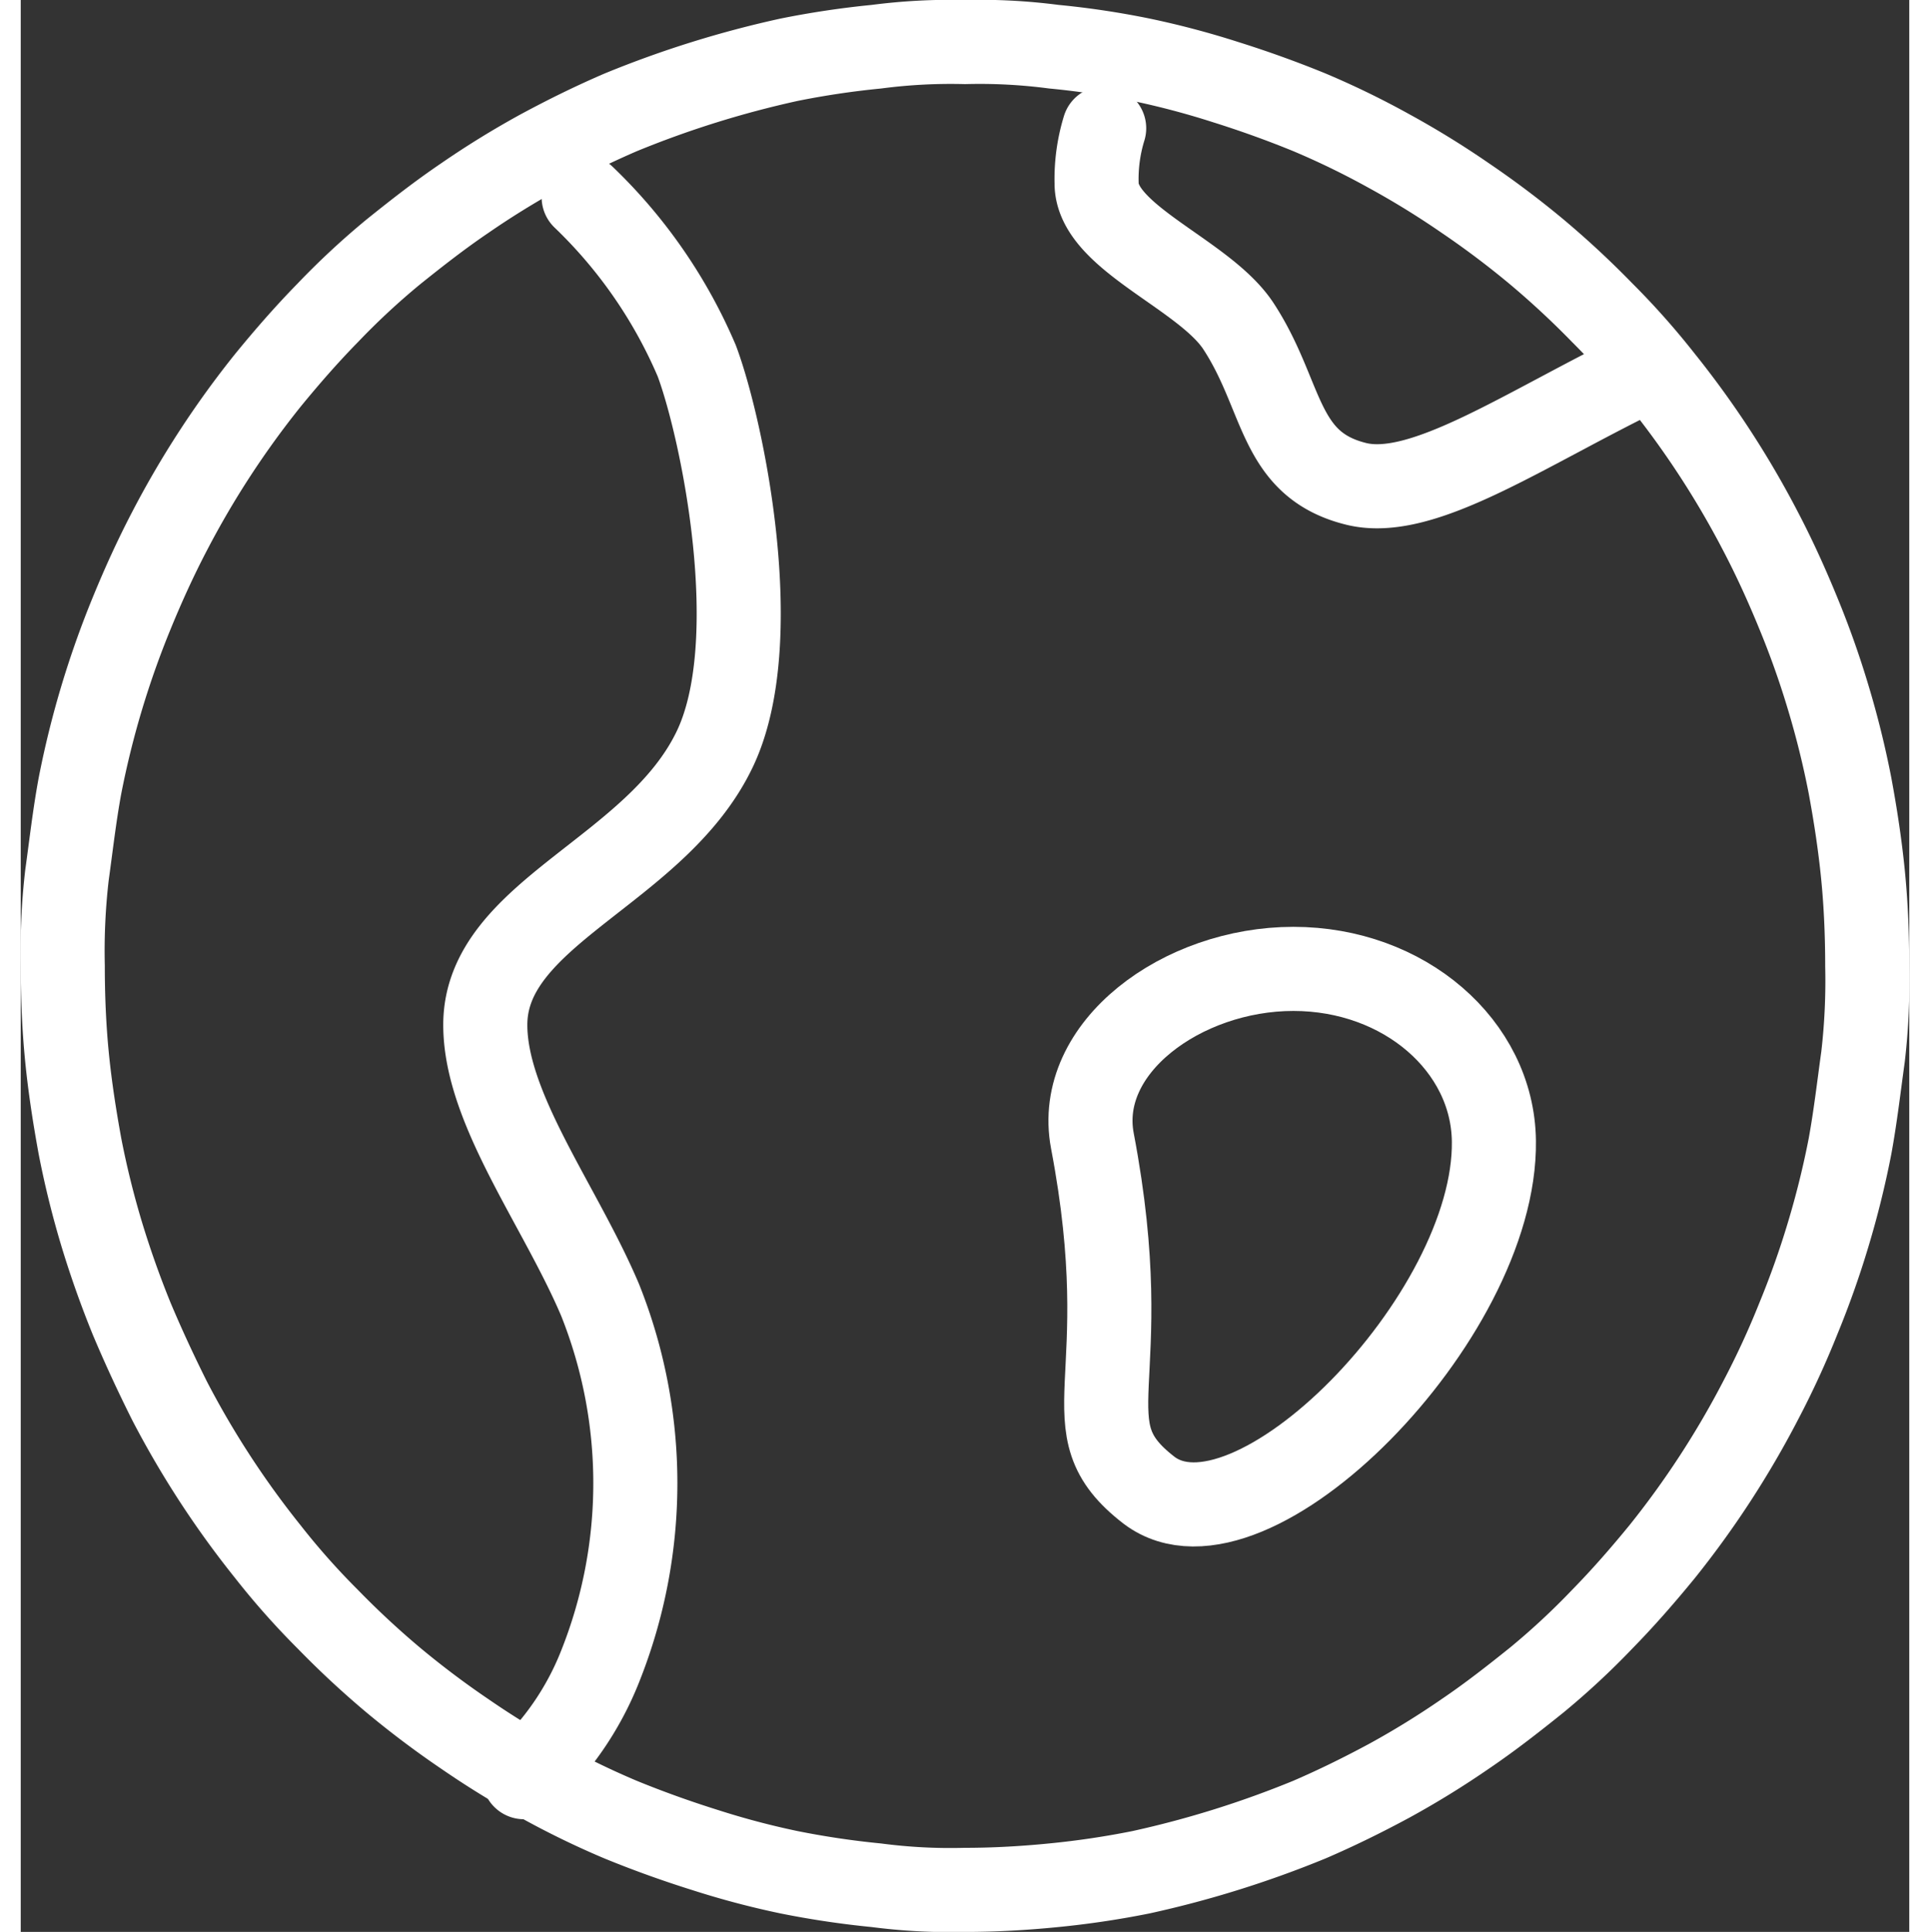 <svg xmlns="http://www.w3.org/2000/svg" width="26.92" height="26.94" viewBox="0 0 44.92 45.94">
  <rect x="0" y="0" width="44.92" height="45.94" fill="#333333" stroke="none"/>
  <g id="Group_112" data-name="Group 112" transform="translate(-59.54 -5471.41)">
    <path id="Path_1090" data-name="Path 1090" d="M83.43,5471.69a11.8,11.8,0,0,1,2.69,3.891c.61,1.629,1.66,6.689.42,9.25-1.4,2.9-5.45,3.87-5.45,6.54,0,2,1.78,4.3,2.73,6.54a11.75,11.75,0,0,1,0,8.72,7.132,7.132,0,0,1-1.81,2.63" transform="translate(-10.5 4.41)" fill="none" stroke="#fff" stroke-linecap="round" stroke-linejoin="round" stroke-width="2"/>
    <path id="Path_1091" data-name="Path 1091" d="M108.78,5475.76c-2.94,1.41-5.4,3.16-7,2.74-1.85-.47-1.69-2.09-2.78-3.75-.82-1.24-3.37-2.1-3.37-3.39a4.108,4.108,0,0,1,.18-1.31" transform="translate(-10.5 4.41)" fill="none" stroke="#fff" stroke-linecap="round" stroke-linejoin="round" stroke-width="2"/>
    <path id="Path_1092" data-name="Path 1092" d="M105.08,5494.13c.06,4.2-5.8,10.12-8.2,8.31-2-1.54-.24-2.48-1.35-8.31-.42-2.22,2.14-4.09,4.78-4.09S105.05,5491.87,105.08,5494.13Z" transform="translate(-10.5 4.41)" fill="none" stroke="#fff" stroke-linecap="round" stroke-linejoin="round" stroke-width="2"/>
    <path id="Path_1093" data-name="Path 1093" d="M92.5,5468a13.583,13.583,0,0,1,2.11.11q1.047.1,2.08.311a19.905,19.905,0,0,1,2,.529c.67.21,1.34.45,2,.72a19.719,19.719,0,0,1,1.91.93,20.659,20.659,0,0,1,1.8,1.11c.59.4,1.16.83,1.7,1.28a21.141,21.141,0,0,1,1.56,1.45,17.669,17.669,0,0,1,1.42,1.6,21.83,21.83,0,0,1,2.34,3.59c.33.629.63,1.29.9,1.95a21.15,21.15,0,0,1,.71,2,21.422,21.422,0,0,1,.52,2.1c.13.7.24,1.42.31,2.13s.1,1.44.1,2.16a15.623,15.623,0,0,1-.1,2.16c-.1.72-.18,1.42-.31,2.13a21.464,21.464,0,0,1-.52,2.1q-.305,1.017-.71,2a20.575,20.575,0,0,1-.9,1.951,21.8,21.8,0,0,1-2.34,3.59c-.45.55-.92,1.09-1.42,1.6a17.841,17.841,0,0,1-1.56,1.45c-.56.45-1.11.88-1.7,1.28a20.663,20.663,0,0,1-1.8,1.11c-.63.34-1.26.65-1.91.93a24.2,24.2,0,0,1-4,1.25,20.892,20.892,0,0,1-2.08.31c-.7.07-1.41.11-2.11.11a13.583,13.583,0,0,1-2.11-.11,20.894,20.894,0,0,1-2.08-.31,19.775,19.775,0,0,1-2-.53c-.67-.21-1.34-.45-2-.72a19.719,19.719,0,0,1-1.91-.93,20.661,20.661,0,0,1-1.8-1.11c-.59-.4-1.16-.83-1.7-1.28a21.141,21.141,0,0,1-1.56-1.45,17.669,17.669,0,0,1-1.42-1.6,21.805,21.805,0,0,1-2.34-3.59q-.5-1-.9-1.95-.4-.982-.71-2a21.489,21.489,0,0,1-.52-2.1c-.13-.71-.24-1.42-.31-2.13s-.1-1.44-.1-2.16a15.623,15.623,0,0,1,.1-2.16c.1-.72.18-1.43.31-2.13a21.77,21.77,0,0,1,1.23-4.1c.27-.66.57-1.319.9-1.95a21.823,21.823,0,0,1,2.34-3.589c.45-.55.92-1.09,1.42-1.6a17.841,17.841,0,0,1,1.56-1.45c.56-.45,1.11-.88,1.7-1.28a20.664,20.664,0,0,1,1.8-1.11c.63-.34,1.26-.65,1.91-.93a24.132,24.132,0,0,1,4-1.25,20.752,20.752,0,0,1,2.08-.311A13.644,13.644,0,0,1,92.5,5468Z" transform="translate(-10.5 4.41)" fill="none" stroke="#fff" stroke-linecap="round" stroke-linejoin="round" stroke-width="2"/>
  </g>
</svg>
